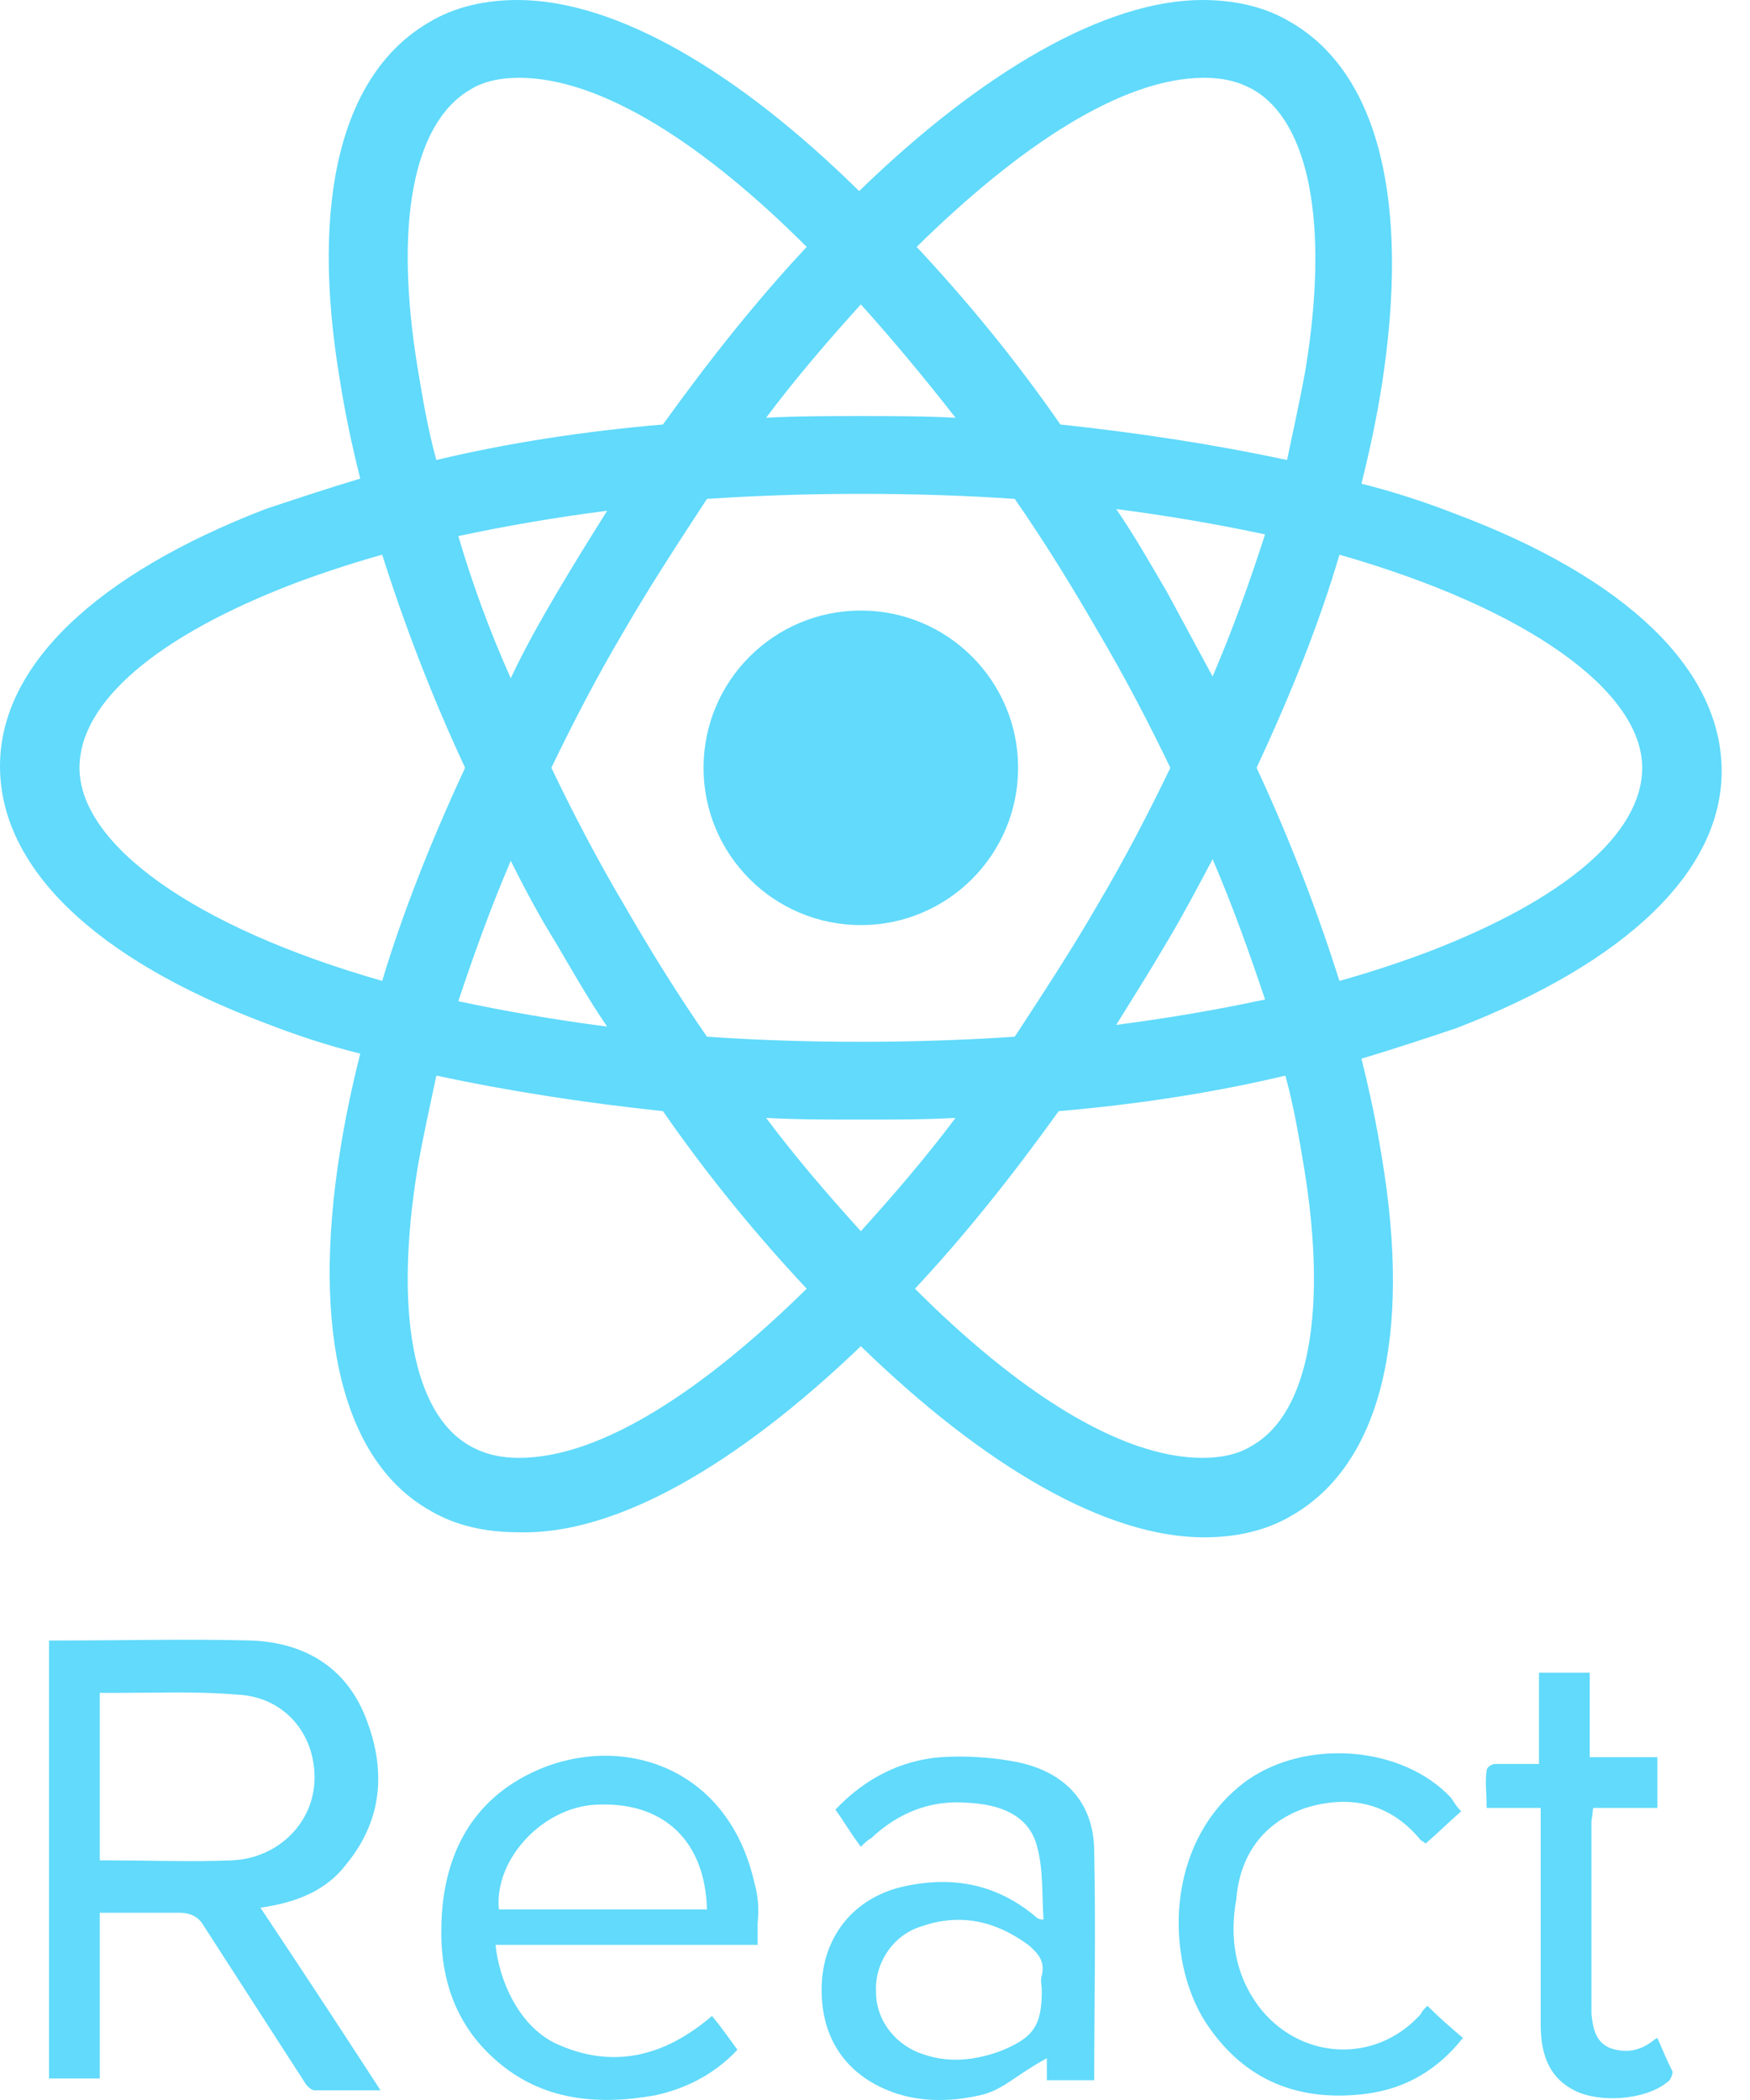 <svg width="35" height="42" viewBox="0 0 35 42" fill="none" xmlns="http://www.w3.org/2000/svg">
<path d="M17.217 18.502C18.954 18.502 20.362 17.094 20.362 15.356C20.362 13.619 18.954 12.211 17.217 12.211C15.479 12.211 14.071 13.619 14.071 15.356C14.071 17.094 15.479 18.502 17.217 18.502Z" fill="#61DAFB"/>
<path d="M17.217 26.924C19.686 29.326 22.121 30.747 24.083 30.747C24.726 30.747 25.335 30.611 25.842 30.307C27.601 29.292 28.244 26.755 27.635 23.136C27.533 22.493 27.398 21.851 27.229 21.174C27.905 20.971 28.514 20.768 29.123 20.565C32.539 19.246 34.433 17.42 34.433 15.424C34.433 13.395 32.539 11.568 29.123 10.283C28.514 10.046 27.905 9.843 27.229 9.674C27.398 8.997 27.533 8.355 27.635 7.712C28.21 4.025 27.567 1.454 25.808 0.44C25.301 0.135 24.692 0 24.049 0C22.121 0 19.652 1.421 17.183 3.822C14.748 1.421 12.312 0 10.35 0C9.708 0 9.099 0.135 8.591 0.44C6.833 1.454 6.19 3.991 6.799 7.611C6.9 8.253 7.035 8.896 7.205 9.572C6.528 9.775 5.919 9.978 5.31 10.181C1.894 11.5 0 13.327 0 15.322C0 17.352 1.894 19.178 5.31 20.464C5.919 20.701 6.528 20.904 7.205 21.073C7.035 21.749 6.9 22.392 6.799 23.035C6.224 26.654 6.866 29.224 8.591 30.205C9.099 30.51 9.708 30.645 10.35 30.645C12.312 30.713 14.748 29.292 17.217 26.924ZM15.322 22.358C15.931 22.392 16.574 22.392 17.217 22.392C17.859 22.392 18.502 22.392 19.111 22.358C18.502 23.17 17.859 23.914 17.217 24.624C16.574 23.914 15.931 23.17 15.322 22.358ZM11.128 18.874C11.466 19.449 11.771 19.99 12.143 20.532C11.094 20.396 10.114 20.227 9.166 20.024C9.471 19.111 9.809 18.164 10.215 17.217C10.486 17.758 10.79 18.333 11.128 18.874ZM9.166 10.722C10.114 10.519 11.094 10.35 12.143 10.215C11.805 10.756 11.466 11.297 11.128 11.872C10.79 12.447 10.486 12.989 10.215 13.564C9.775 12.583 9.437 11.636 9.166 10.722ZM11.027 15.356C11.466 14.443 11.94 13.53 12.481 12.617C12.989 11.737 13.564 10.858 14.139 9.978C15.153 9.911 16.168 9.877 17.217 9.877C18.299 9.877 19.314 9.911 20.295 9.978C20.904 10.858 21.445 11.737 21.952 12.617C22.493 13.53 22.967 14.443 23.407 15.356C22.967 16.27 22.493 17.183 21.952 18.096C21.445 18.976 20.87 19.855 20.295 20.734C19.28 20.802 18.265 20.836 17.217 20.836C16.134 20.836 15.12 20.802 14.139 20.734C13.53 19.855 12.989 18.976 12.481 18.096C11.94 17.183 11.466 16.27 11.027 15.356ZM24.252 13.53L23.339 11.839C23.001 11.264 22.696 10.722 22.324 10.181C23.373 10.316 24.354 10.486 25.301 10.688C24.996 11.636 24.658 12.583 24.252 13.53ZM24.252 17.183C24.658 18.13 24.996 19.077 25.301 19.99C24.354 20.193 23.373 20.362 22.324 20.498C22.662 19.956 23.001 19.415 23.339 18.84C23.643 18.333 23.948 17.758 24.252 17.183ZM25.03 28.92C24.759 29.089 24.421 29.157 24.049 29.157C22.392 29.157 20.328 27.804 18.299 25.774C19.28 24.726 20.227 23.542 21.174 22.223C22.764 22.087 24.286 21.851 25.707 21.512C25.876 22.121 25.977 22.73 26.079 23.339C26.552 26.214 26.18 28.277 25.03 28.92ZM26.789 11.094C30.577 12.177 32.844 13.834 32.844 15.356C32.844 16.675 31.288 17.995 28.548 19.043C28.007 19.246 27.398 19.449 26.789 19.618C26.349 18.231 25.808 16.811 25.132 15.356C25.808 13.902 26.383 12.481 26.789 11.094ZM24.083 1.556C24.455 1.556 24.759 1.624 25.064 1.793C26.18 2.435 26.586 4.465 26.113 7.374C26.011 7.949 25.876 8.558 25.741 9.2C24.32 8.896 22.798 8.659 21.208 8.49C20.295 7.171 19.314 5.987 18.333 4.938C20.362 2.943 22.426 1.556 24.083 1.556ZM19.111 8.355C18.502 8.321 17.859 8.321 17.217 8.321C16.574 8.321 15.931 8.321 15.322 8.355C15.931 7.543 16.574 6.799 17.217 6.088C17.859 6.799 18.502 7.577 19.111 8.355ZM9.403 1.793C9.674 1.624 10.012 1.556 10.384 1.556C12.041 1.556 14.105 2.909 16.134 4.938C15.153 5.987 14.206 7.171 13.259 8.49C11.669 8.625 10.147 8.862 8.727 9.2C8.558 8.591 8.456 7.983 8.355 7.374C7.881 4.499 8.253 2.469 9.403 1.793ZM7.644 19.618C3.856 18.536 1.59 16.878 1.59 15.356C1.59 14.037 3.146 12.718 5.885 11.669C6.427 11.466 7.035 11.264 7.644 11.094C8.084 12.481 8.625 13.902 9.302 15.356C8.625 16.811 8.05 18.265 7.644 19.618ZM8.355 23.339C8.456 22.764 8.591 22.155 8.727 21.512C10.147 21.817 11.669 22.054 13.259 22.223C14.172 23.542 15.153 24.726 16.134 25.774C14.105 27.77 12.041 29.157 10.384 29.157C10.012 29.157 9.708 29.089 9.403 28.92C8.253 28.277 7.881 26.214 8.355 23.339ZM6.934 37.275C7.678 36.361 7.712 35.347 7.306 34.332C6.9 33.317 6.055 32.844 5.006 32.81C3.755 32.776 2.469 32.81 1.218 32.81H0.981V41.57H1.996V38.255H3.585C3.788 38.255 3.957 38.323 4.059 38.492L6.088 41.638C6.122 41.706 6.224 41.807 6.291 41.807H7.611C6.799 40.556 6.021 39.372 5.209 38.154C5.919 38.053 6.528 37.816 6.934 37.275ZM1.996 37.207V33.858H2.368C3.146 33.858 3.957 33.825 4.735 33.892C5.649 33.926 6.291 34.636 6.291 35.55C6.291 36.463 5.547 37.173 4.634 37.207C3.822 37.241 3.01 37.207 1.996 37.207ZM15.086 37.647C14.544 35.279 12.38 34.67 10.722 35.414C9.437 35.989 8.862 37.105 8.828 38.492C8.794 39.541 9.099 40.488 9.911 41.198C10.824 42.01 11.94 42.111 13.09 41.909C13.733 41.773 14.308 41.469 14.748 40.995C14.578 40.759 14.409 40.522 14.24 40.319C13.293 41.131 12.245 41.401 11.094 40.86C10.35 40.488 9.978 39.575 9.911 38.898H15.153V38.459C15.187 38.154 15.153 37.883 15.086 37.647ZM9.978 38.188C9.877 37.173 10.892 36.091 12.008 36.091C13.293 36.057 14.105 36.835 14.139 38.188H9.978ZM20.362 35.245C19.855 35.144 19.314 35.11 18.806 35.144C17.995 35.211 17.284 35.583 16.709 36.192C16.878 36.429 17.014 36.666 17.217 36.936C17.284 36.869 17.352 36.801 17.42 36.767C17.961 36.26 18.604 35.989 19.381 36.057C19.99 36.091 20.565 36.294 20.734 36.903C20.87 37.376 20.836 37.883 20.87 38.391C20.768 38.391 20.734 38.357 20.701 38.323C19.889 37.647 18.976 37.511 17.995 37.748C17.081 37.985 16.506 38.695 16.439 39.608C16.371 40.657 16.845 41.435 17.758 41.807C18.333 42.044 18.976 42.044 19.584 41.909C20.058 41.807 20.261 41.536 20.937 41.164V41.604H21.884C21.884 40.251 21.918 38.594 21.884 37.038C21.884 36.057 21.309 35.448 20.362 35.245ZM20.836 39.507C20.802 39.608 20.836 39.71 20.836 39.812C20.836 40.522 20.667 40.759 19.99 41.029C19.517 41.198 19.009 41.266 18.502 41.097C17.927 40.928 17.521 40.42 17.521 39.845C17.487 39.27 17.859 38.695 18.434 38.526C19.212 38.255 19.923 38.425 20.565 38.898C20.768 39.067 20.904 39.236 20.836 39.507ZM26.113 36.158C26.992 35.888 27.804 36.057 28.413 36.801L28.514 36.869C28.751 36.666 28.954 36.463 29.224 36.226C29.123 36.125 29.089 36.057 29.021 35.956C28.041 34.907 26.113 34.772 24.929 35.617C23.271 36.835 23.305 39.203 24.117 40.454C24.895 41.638 26.011 42.044 27.33 41.875C28.108 41.773 28.751 41.401 29.258 40.759C29.021 40.556 28.785 40.353 28.548 40.116C28.48 40.184 28.446 40.217 28.413 40.285C27.499 41.3 25.977 41.198 25.165 40.116C24.692 39.473 24.59 38.729 24.726 37.985C24.793 37.139 25.233 36.463 26.113 36.158ZM33.148 40.759C33.08 40.792 33.047 40.826 33.047 40.826C32.776 41.029 32.505 41.063 32.201 40.962C31.896 40.826 31.863 40.556 31.829 40.285V36.429C31.829 36.361 31.829 36.497 31.863 36.158H33.148V35.144H31.795V33.453H30.78V35.279H29.901C29.833 35.279 29.732 35.347 29.732 35.414C29.698 35.651 29.732 35.82 29.732 36.158H30.814V40.488C30.814 41.029 30.949 41.503 31.423 41.773C31.93 42.078 32.911 42.01 33.351 41.638C33.419 41.604 33.453 41.469 33.453 41.435C33.351 41.232 33.249 40.995 33.148 40.759Z" fill="#61DAFB"/>
</svg>
